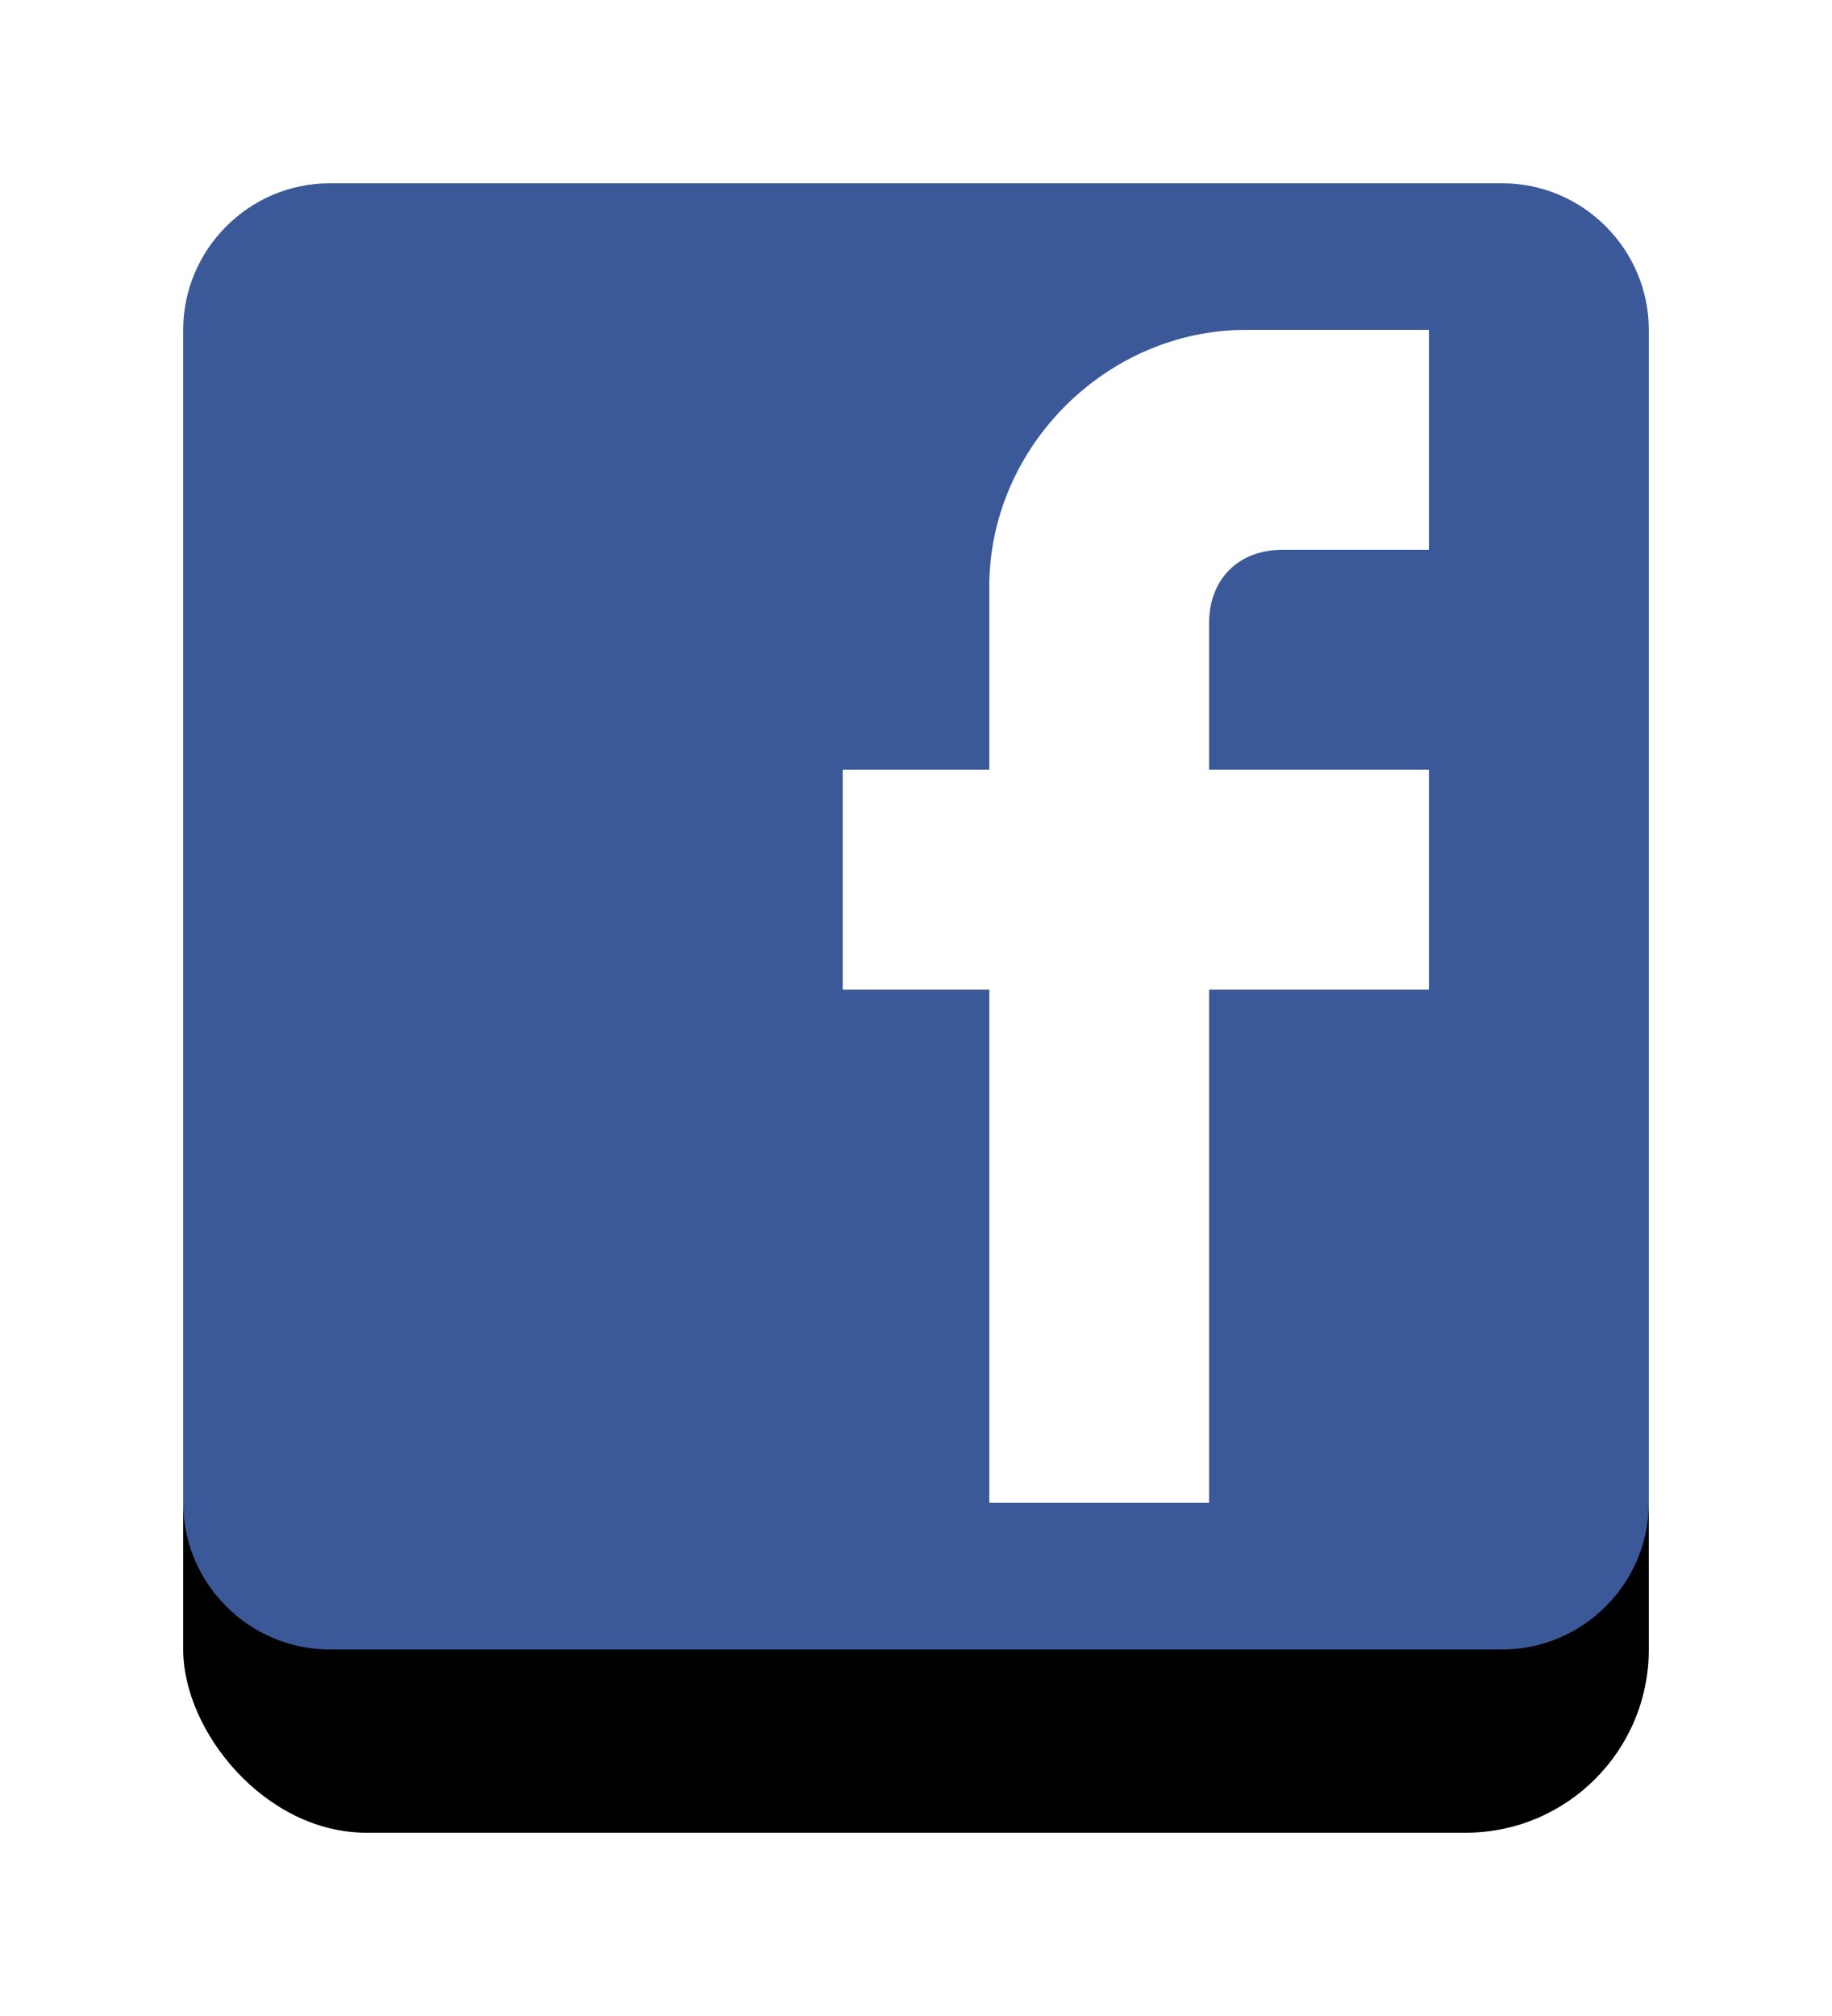 <?xml version="1.0" encoding="UTF-8" standalone="no"?>
<svg width="20px" height="22px" viewBox="0 0 20 22" version="1.1" xmlns="http://www.w3.org/2000/svg" xmlns:xlink="http://www.w3.org/1999/xlink">
    <!-- Generator: sketchtool 3.8.3 (29802) - http://www.bohemiancoding.com/sketch -->
    <title>8A28B6AE-6073-4280-A62C-6FE91E5B0938</title>
    <desc>Created with sketchtool.</desc>
    <defs>
        <rect id="path-1" x="0" y="0" width="16" height="16" rx="2"></rect>
        <filter x="-50%" y="-50%" width="200%" height="200%" filterUnits="objectBoundingBox" id="filter-2">
            <feOffset dx="0" dy="2" in="SourceAlpha" result="shadowOffsetOuter1"></feOffset>
            <feGaussianBlur stdDeviation="1" in="shadowOffsetOuter1" result="shadowBlurOuter1"></feGaussianBlur>
            <feColorMatrix values="0 0 0 0 0   0 0 0 0 0   0 0 0 0 0  0 0 0 0.24 0" type="matrix" in="shadowBlurOuter1" result="shadowMatrixOuter1"></feColorMatrix>
            <feOffset dx="0" dy="0" in="SourceAlpha" result="shadowOffsetOuter2"></feOffset>
            <feGaussianBlur stdDeviation="1" in="shadowOffsetOuter2" result="shadowBlurOuter2"></feGaussianBlur>
            <feColorMatrix values="0 0 0 0 0   0 0 0 0 0   0 0 0 0 0  0 0 0 0.12 0" type="matrix" in="shadowBlurOuter2" result="shadowMatrixOuter2"></feColorMatrix>
            <feMerge>
                <feMergeNode in="shadowMatrixOuter1"></feMergeNode>
                <feMergeNode in="shadowMatrixOuter2"></feMergeNode>
            </feMerge>
        </filter>
    </defs>
    <g id="Desktop-Landscape" stroke="none" stroke-width="1" fill="none" fill-rule="evenodd">
        <g id="Main-screen-resting-Desktop-Landscape" transform="translate(-598, -828)">
            <g id="footer" transform="translate(0, 826)">
                <g id="social-icon" transform="translate(600, 4)">
                    <g id="Material/Icons/Custom-color/facebook/">
                        <g id="24x24">
                            <use fill="black" fill-opacity="1" filter="url(#filter-2)" xlink:href="#path-1"></use>
                            <use fill="#FFFFFF" fill-rule="evenodd" xlink:href="#path-1"></use>
                        </g>
                        <path d="M14.4,0 L1.6,0 C0.72,0 0,0.72 0,1.6 L0,14.4 C0,15.28 0.72,16 1.6,16 L14.4,16 C15.28,16 16,15.28 16,14.4 L16,1.6 C16,0.72 15.28,0 14.4,0 L14.4,0 Z M13.6,1.6 L13.6,4 L12,4 C11.52,4 11.2,4.32 11.2,4.8 L11.2,6.4 L13.6,6.4 L13.6,8.8 L11.2,8.8 L11.2,14.4 L8.8,14.4 L8.8,8.8 L7.2,8.8 L7.2,6.4 L8.8,6.4 L8.8,4.4 C8.8,2.88 10.08,1.6 11.6,1.6 L13.6,1.6 L13.6,1.6 Z" id="facebook" fill="#3B5998" fill-rule="evenodd"></path>
                    </g>
                </g>
            </g>
        </g>
    </g>
</svg>